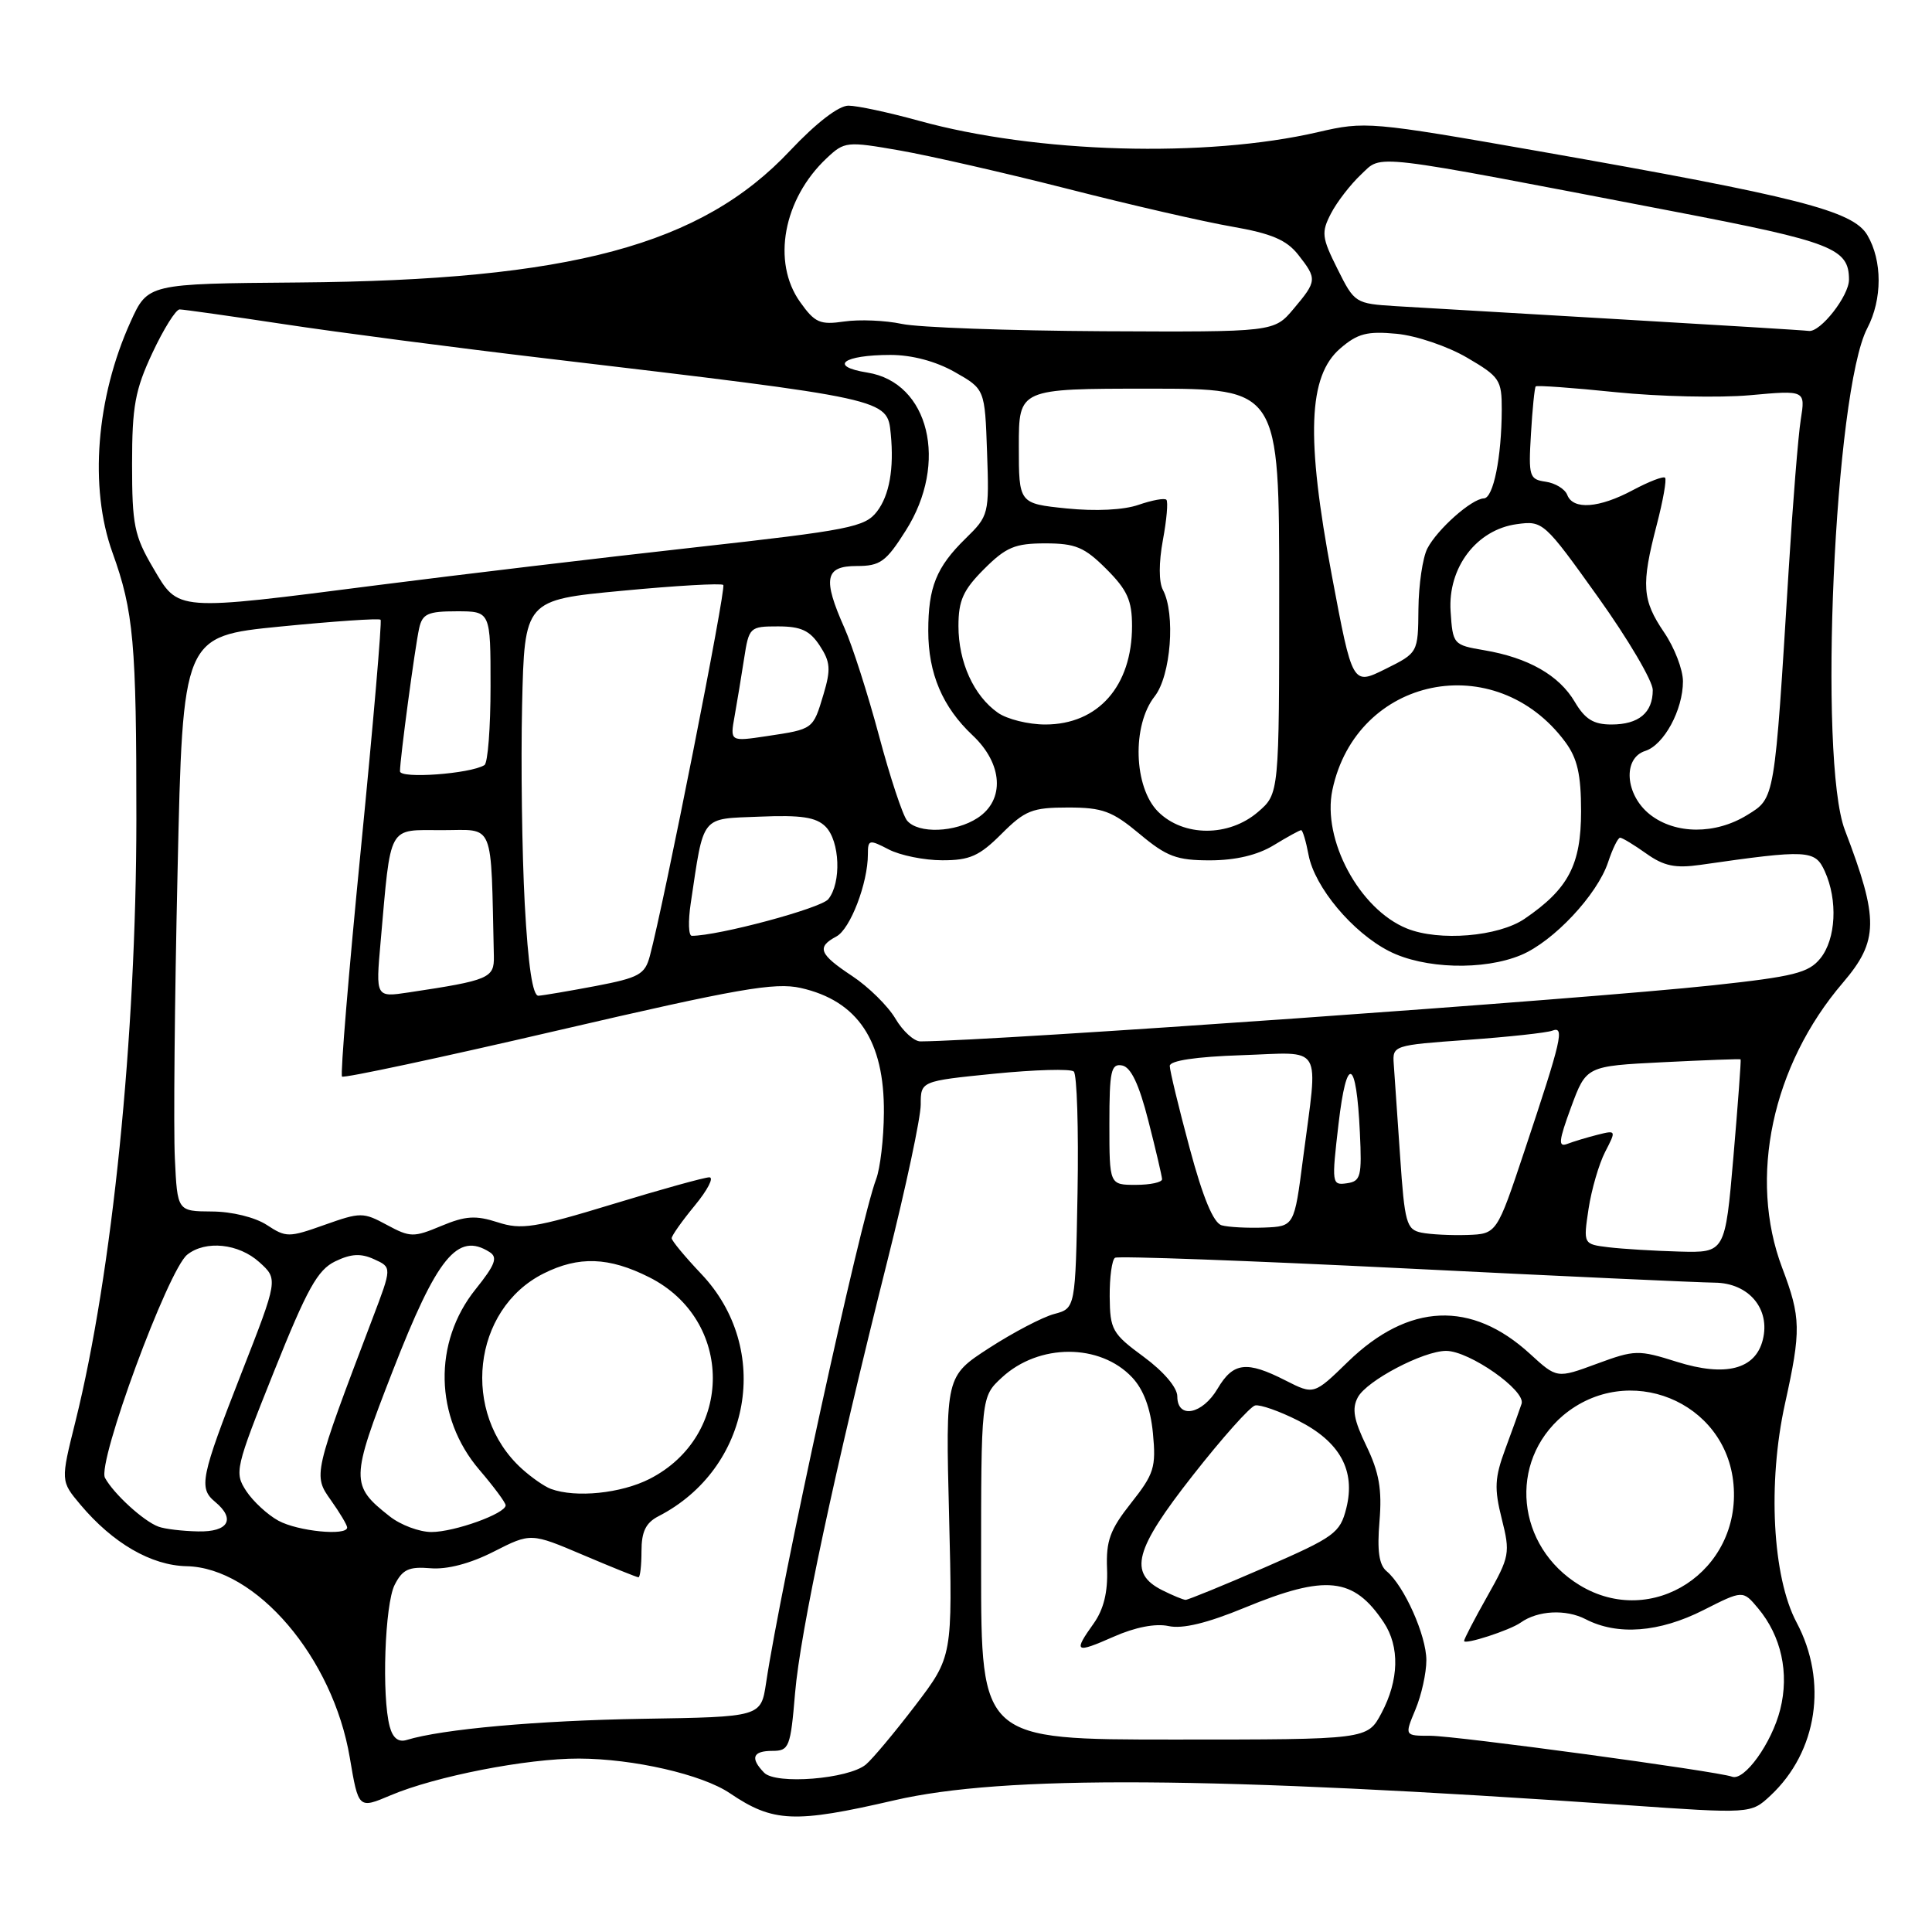 <?xml version="1.0" encoding="UTF-8" standalone="no"?>
<!DOCTYPE svg PUBLIC "-//W3C//DTD SVG 1.1//EN" "http://www.w3.org/Graphics/SVG/1.1/DTD/svg11.dtd" >
<svg xmlns="http://www.w3.org/2000/svg" xmlns:xlink="http://www.w3.org/1999/xlink" version="1.1" viewBox="0 0 256 256">
 <g >
 <path fill="currentColor"
d=" M 118.50 238.55 C 132.99 235.19 160.51 235.37 215.26 239.17 C 232.01 240.34 232.01 240.34 234.60 237.92 C 240.82 232.11 242.22 222.80 238.05 214.97 C 234.86 208.97 234.20 196.51 236.52 186.00 C 238.67 176.27 238.64 174.58 236.15 168.00 C 231.64 156.09 234.81 141.18 244.18 130.23 C 248.94 124.66 248.98 121.83 244.46 110.00 C 240.90 100.69 243.08 51.80 247.42 43.50 C 249.43 39.66 249.43 34.54 247.43 31.15 C 245.52 27.92 238.28 26.08 203.76 20.01 C 181.59 16.12 180.87 16.06 174.67 17.50 C 159.79 20.95 137.30 20.31 121.72 15.99 C 117.77 14.90 113.58 14.00 112.42 14.00 C 111.12 14.00 108.13 16.31 104.70 19.95 C 92.93 32.49 75.61 37.14 39.54 37.43 C 19.59 37.59 19.59 37.59 17.30 42.64 C 12.74 52.70 11.80 64.60 14.90 73.21 C 17.71 81.01 18.08 85.19 18.07 108.59 C 18.05 137.37 14.88 168.72 9.99 188.38 C 8.03 196.25 8.03 196.25 10.66 199.38 C 14.95 204.48 20.03 207.43 24.72 207.53 C 33.95 207.72 44.12 219.65 46.35 232.90 C 47.50 239.69 47.50 239.69 51.75 237.89 C 57.69 235.37 69.82 233.00 76.71 233.02 C 83.94 233.04 93.05 235.13 96.71 237.61 C 102.44 241.49 105.28 241.61 118.50 238.55 Z  M 101.25 234.89 C 99.37 232.95 99.73 232.00 102.35 232.00 C 104.56 232.00 104.75 231.53 105.35 224.35 C 106.05 216.14 110.53 195.16 117.60 167.00 C 120.02 157.38 122.00 148.09 122.00 146.37 C 122.00 143.25 122.00 143.25 131.75 142.27 C 137.11 141.74 141.85 141.60 142.28 141.98 C 142.70 142.35 142.93 149.56 142.78 158.01 C 142.50 173.36 142.50 173.36 139.69 174.11 C 138.14 174.52 134.27 176.55 131.08 178.61 C 125.29 182.36 125.29 182.36 125.76 200.93 C 126.22 219.50 126.22 219.50 121.27 226.00 C 118.54 229.57 115.60 233.09 114.72 233.82 C 112.41 235.73 102.81 236.50 101.25 234.89 Z  M 229.50 235.42 C 227.59 234.70 192.92 230.00 189.52 230.00 C 186.10 230.00 186.10 230.00 187.55 226.53 C 188.35 224.62 189.00 221.68 189.00 219.99 C 189.00 216.71 186.06 210.13 183.74 208.20 C 182.73 207.36 182.46 205.49 182.79 201.58 C 183.14 197.35 182.74 195.10 181.06 191.61 C 179.38 188.14 179.11 186.66 179.92 185.15 C 181.10 182.94 188.60 179.00 191.62 179.00 C 194.69 179.00 202.18 184.24 201.62 186.00 C 201.35 186.82 200.38 189.53 199.46 192.00 C 198.05 195.81 197.98 197.23 198.99 201.25 C 200.13 205.78 200.04 206.26 197.09 211.49 C 195.39 214.50 194.00 217.18 194.00 217.43 C 194.00 217.99 200.07 216.02 201.50 215.00 C 203.77 213.39 207.48 213.20 210.10 214.55 C 214.32 216.74 219.86 216.31 225.71 213.35 C 230.94 210.70 230.94 210.70 232.95 213.10 C 236.03 216.78 237.11 221.69 235.89 226.51 C 234.77 230.97 231.13 236.04 229.50 235.42 Z  M 51.64 228.78 C 50.56 224.77 50.99 212.58 52.29 210.01 C 53.33 207.96 54.17 207.56 57.03 207.80 C 59.23 207.99 62.30 207.19 65.42 205.60 C 70.34 203.10 70.34 203.10 77.28 206.05 C 81.09 207.67 84.39 209.00 84.60 209.00 C 84.82 209.00 85.00 207.44 85.00 205.54 C 85.00 202.95 85.57 201.78 87.25 200.91 C 99.56 194.58 102.35 178.71 92.90 168.78 C 90.76 166.52 89.00 164.40 89.00 164.07 C 89.00 163.73 90.38 161.78 92.07 159.73 C 93.76 157.68 94.63 156.00 93.99 156.00 C 93.36 156.00 87.59 157.60 81.17 159.56 C 70.87 162.70 69.08 162.98 65.95 161.96 C 63.03 161.02 61.69 161.10 58.48 162.44 C 54.81 163.98 54.35 163.97 51.27 162.31 C 48.13 160.61 47.77 160.61 43.01 162.30 C 38.26 163.99 37.91 163.99 35.35 162.31 C 33.80 161.30 30.73 160.54 28.09 160.53 C 23.50 160.50 23.50 160.50 23.17 153.50 C 22.98 149.65 23.14 132.51 23.53 115.40 C 24.22 84.30 24.22 84.30 37.15 83.02 C 44.26 82.32 50.23 81.91 50.43 82.12 C 50.62 82.33 49.45 95.94 47.83 112.36 C 46.21 128.78 45.08 142.41 45.32 142.65 C 45.55 142.89 58.42 140.14 73.90 136.54 C 97.80 130.99 102.66 130.14 106.10 130.91 C 113.66 132.61 117.20 137.92 117.12 147.45 C 117.10 150.87 116.63 154.83 116.09 156.25 C 113.97 161.83 103.50 209.74 101.51 223.00 C 100.83 227.50 100.83 227.50 85.16 227.75 C 71.25 227.98 58.61 229.11 53.87 230.56 C 52.79 230.89 52.04 230.29 51.64 228.78 Z  M 130.00 207.79 C 130.00 185.08 130.00 185.08 132.74 182.54 C 137.64 177.99 145.76 177.98 150.02 182.52 C 151.53 184.13 152.45 186.59 152.77 189.92 C 153.20 194.42 152.92 195.31 149.88 199.15 C 147.08 202.69 146.54 204.16 146.69 207.89 C 146.81 210.95 146.24 213.25 144.93 215.10 C 142.18 218.95 142.45 219.13 147.55 216.88 C 150.41 215.61 153.11 215.09 154.83 215.46 C 156.68 215.87 159.95 215.08 164.92 213.03 C 175.69 208.59 179.36 208.98 183.35 214.97 C 185.49 218.18 185.38 222.63 183.05 227.00 C 181.19 230.50 181.19 230.50 155.60 230.50 C 130.01 230.50 130.01 230.50 130.00 207.79 Z  M 154.00 210.71 C 149.49 208.44 150.32 205.34 158.05 195.50 C 161.93 190.55 165.65 186.38 166.31 186.23 C 166.96 186.08 169.53 186.98 172.00 188.23 C 177.55 191.03 179.65 194.84 178.39 199.86 C 177.56 203.14 176.84 203.66 167.60 207.69 C 162.15 210.06 157.42 211.99 157.10 211.99 C 156.77 211.98 155.38 211.40 154.00 210.71 Z  M 209.30 210.04 C 200.90 204.92 199.80 193.71 207.10 187.57 C 215.68 180.35 228.74 185.63 229.70 196.70 C 230.71 208.18 218.91 215.90 209.30 210.04 Z  M 21.00 202.29 C 19.03 201.57 15.06 197.94 13.91 195.82 C 12.84 193.84 22.26 168.28 24.81 166.25 C 27.25 164.31 31.63 164.77 34.37 167.25 C 36.86 169.50 36.86 169.50 31.97 182.00 C 26.59 195.76 26.30 197.18 28.50 199.00 C 31.26 201.29 30.27 203.01 26.25 202.92 C 24.19 202.88 21.82 202.60 21.00 202.29 Z  M 36.89 201.50 C 35.46 200.72 33.54 198.95 32.63 197.57 C 31.04 195.13 31.16 194.59 36.29 181.77 C 40.70 170.76 42.08 168.27 44.41 167.14 C 46.52 166.12 47.82 166.05 49.58 166.86 C 51.94 167.93 51.94 167.93 49.36 174.71 C 41.49 195.44 41.49 195.47 43.85 198.79 C 45.03 200.45 46.00 202.08 46.00 202.40 C 46.00 203.55 39.47 202.91 36.89 201.50 Z  M 51.63 200.92 C 46.42 196.83 46.44 196.04 52.02 181.70 C 57.93 166.52 60.63 163.21 64.88 165.91 C 65.99 166.61 65.61 167.60 63.02 170.83 C 57.37 177.86 57.57 187.80 63.51 194.75 C 65.43 196.99 67.00 199.11 67.00 199.46 C 67.00 200.56 60.21 203.00 57.17 203.00 C 55.57 203.00 53.08 202.07 51.63 200.92 Z  M 73.00 197.29 C 72.17 196.99 70.44 195.79 69.15 194.62 C 61.04 187.28 62.57 173.50 72.02 168.75 C 76.69 166.41 80.68 166.55 86.04 169.25 C 97.24 174.90 97.26 190.25 86.08 195.96 C 82.29 197.89 76.30 198.50 73.00 197.29 Z  M 156.00 185.03 C 156.00 183.86 154.20 181.74 151.54 179.78 C 147.37 176.72 147.08 176.19 147.04 171.81 C 147.02 169.23 147.34 166.91 147.75 166.66 C 148.16 166.41 165.38 167.04 186.00 168.06 C 206.62 169.09 225.18 169.94 227.23 169.96 C 231.73 170.01 234.61 173.44 233.58 177.53 C 232.60 181.46 228.63 182.47 222.20 180.45 C 217.09 178.84 216.63 178.85 211.58 180.71 C 206.30 182.66 206.30 182.66 202.74 179.40 C 194.97 172.28 186.65 172.64 178.62 180.43 C 174.10 184.83 174.10 184.83 170.34 182.92 C 165.18 180.29 163.41 180.50 161.34 184.00 C 159.32 187.43 156.00 188.07 156.00 185.03 Z  M 213.15 165.27 C 209.79 164.86 209.79 164.86 210.49 160.19 C 210.88 157.63 211.87 154.22 212.69 152.63 C 214.17 149.77 214.16 149.74 211.69 150.36 C 210.31 150.71 208.51 151.25 207.68 151.57 C 206.44 152.04 206.53 151.19 208.18 146.70 C 210.19 141.26 210.19 141.26 220.34 140.75 C 225.93 140.47 230.56 140.30 230.64 140.37 C 230.72 140.44 230.29 146.24 229.69 153.25 C 228.59 166.00 228.59 166.00 222.54 165.84 C 219.22 165.75 214.99 165.49 213.15 165.27 Z  M 188.34 163.33 C 186.36 162.92 186.12 162.06 185.52 153.19 C 185.16 147.86 184.78 142.38 184.68 141.00 C 184.50 138.53 184.63 138.49 194.42 137.79 C 199.87 137.40 204.94 136.85 205.68 136.57 C 207.35 135.93 206.95 137.66 202.00 152.50 C 198.33 163.50 198.33 163.50 194.42 163.64 C 192.26 163.71 189.53 163.57 188.34 163.33 Z  M 161.88 162.36 C 160.79 162.05 159.40 158.72 157.63 152.12 C 156.18 146.74 155.00 141.84 155.00 141.24 C 155.00 140.54 158.46 140.02 164.50 139.82 C 175.52 139.45 174.67 138.02 172.66 153.50 C 171.50 162.50 171.50 162.50 167.50 162.66 C 165.30 162.74 162.77 162.61 161.88 162.36 Z  M 147.00 148.93 C 147.00 141.89 147.22 140.90 148.69 141.18 C 149.85 141.40 150.93 143.66 152.16 148.50 C 153.15 152.35 153.96 155.84 153.98 156.25 C 153.99 156.66 152.43 157.00 150.50 157.00 C 147.00 157.00 147.00 157.00 147.00 148.93 Z  M 177.36 148.94 C 178.44 139.67 179.73 140.18 180.19 150.06 C 180.47 155.90 180.31 156.53 178.46 156.79 C 176.47 157.08 176.44 156.83 177.36 148.94 Z  M 118.64 134.96 C 117.65 133.29 115.08 130.76 112.92 129.33 C 108.54 126.43 108.17 125.51 110.82 124.09 C 112.67 123.11 115.00 117.02 115.00 113.19 C 115.00 111.25 115.17 111.21 117.75 112.55 C 119.26 113.34 122.46 113.99 124.85 113.99 C 128.49 114.00 129.77 113.43 132.70 110.50 C 135.82 107.38 136.78 107.00 141.51 107.00 C 146.10 107.00 147.37 107.47 151.00 110.50 C 154.60 113.51 155.91 114.00 160.34 114.00 C 163.73 113.99 166.62 113.31 168.77 112.00 C 170.57 110.90 172.21 110.00 172.41 110.00 C 172.61 110.00 173.05 111.47 173.39 113.28 C 174.20 117.56 179.21 123.55 184.06 126.03 C 188.68 128.39 196.58 128.62 201.54 126.55 C 205.85 124.75 211.64 118.57 213.08 114.25 C 213.67 112.46 214.39 111.00 214.67 111.00 C 214.96 111.00 216.52 111.95 218.14 113.10 C 220.47 114.76 221.98 115.07 225.30 114.60 C 239.56 112.55 240.50 112.60 241.79 115.44 C 243.54 119.28 243.28 124.44 241.20 127.00 C 239.65 128.91 237.70 129.40 226.95 130.56 C 209.77 132.41 131.69 137.93 121.97 137.99 C 121.12 138.00 119.62 136.63 118.64 134.96 Z  M 50.43 124.83 C 51.83 109.03 51.30 110.00 58.59 110.00 C 65.63 110.00 65.02 108.50 65.44 126.71 C 65.50 129.61 64.81 129.90 54.16 131.50 C 49.78 132.16 49.78 132.16 50.43 124.83 Z  M 69.53 119.75 C 69.17 113.01 69.01 101.20 69.18 93.50 C 69.50 79.50 69.50 79.50 82.44 78.28 C 89.56 77.60 95.59 77.26 95.84 77.51 C 96.25 77.92 87.99 119.65 86.11 126.67 C 85.46 129.12 84.68 129.55 78.94 130.65 C 75.40 131.32 71.98 131.90 71.35 131.94 C 70.58 131.98 69.98 127.98 69.53 119.75 Z  M 91.52 119.73 C 93.30 107.84 92.75 108.53 100.67 108.21 C 106.16 107.98 108.14 108.28 109.39 109.53 C 111.30 111.45 111.51 116.99 109.75 119.15 C 108.76 120.36 95.20 124.00 91.67 124.00 C 91.23 124.00 91.17 122.08 91.52 119.73 Z  M 186.42 123.03 C 180.13 120.49 175.16 111.24 176.55 104.67 C 179.73 89.61 198.15 85.82 207.41 98.32 C 209.01 100.49 209.50 102.62 209.50 107.50 C 209.50 114.60 207.82 117.79 202.01 121.75 C 198.54 124.11 190.69 124.76 186.42 123.03 Z  M 120.19 108.73 C 119.61 108.03 117.93 102.96 116.47 97.48 C 115.00 91.99 112.95 85.58 111.90 83.22 C 108.98 76.66 109.31 75.00 113.52 75.00 C 116.63 75.00 117.40 74.45 120.02 70.30 C 125.71 61.34 123.12 50.68 114.94 49.37 C 109.72 48.54 111.69 47.03 118.00 47.03 C 120.83 47.03 123.99 47.87 126.50 49.29 C 130.50 51.56 130.50 51.56 130.79 59.92 C 131.08 68.15 131.03 68.34 127.93 71.37 C 124.07 75.15 123.00 77.80 123.00 83.60 C 123.00 89.24 124.89 93.69 128.88 97.44 C 132.89 101.21 133.18 106.00 129.54 108.38 C 126.59 110.32 121.66 110.50 120.19 108.73 Z  M 153.45 107.55 C 150.22 104.31 149.97 96.12 153.00 92.27 C 155.15 89.54 155.78 81.33 154.09 78.16 C 153.54 77.13 153.54 74.52 154.09 71.56 C 154.59 68.87 154.80 66.47 154.55 66.22 C 154.30 65.97 152.65 66.28 150.87 66.89 C 148.91 67.58 145.16 67.76 141.32 67.37 C 135.00 66.72 135.00 66.72 135.00 59.11 C 135.00 51.50 135.00 51.50 152.25 51.50 C 169.50 51.50 169.50 51.50 169.50 78.34 C 169.50 105.17 169.50 105.17 166.69 107.59 C 162.82 110.92 156.81 110.90 153.45 107.55 Z  M 218.63 107.93 C 215.34 105.33 214.98 100.46 218.01 99.50 C 220.48 98.71 223.00 94.07 223.00 90.28 C 223.00 88.73 221.88 85.81 220.50 83.79 C 217.59 79.50 217.45 77.52 219.52 69.57 C 220.36 66.35 220.86 63.53 220.63 63.30 C 220.40 63.07 218.49 63.81 216.37 64.94 C 211.89 67.34 208.44 67.59 207.67 65.58 C 207.37 64.80 206.08 64.01 204.81 63.83 C 202.64 63.52 202.52 63.13 202.86 57.50 C 203.05 54.20 203.34 51.37 203.49 51.20 C 203.64 51.04 208.43 51.38 214.13 51.97 C 219.83 52.55 227.81 52.73 231.86 52.37 C 239.23 51.70 239.23 51.70 238.61 55.60 C 238.27 57.75 237.55 66.70 237.01 75.50 C 235.12 106.21 235.21 105.71 231.52 107.99 C 227.30 110.60 221.99 110.57 218.63 107.93 Z  M 53.00 102.20 C 53.00 100.57 54.98 85.78 55.54 83.25 C 55.97 81.33 56.69 81.00 60.52 81.00 C 65.00 81.00 65.00 81.00 65.00 90.94 C 65.00 96.41 64.64 101.11 64.19 101.38 C 62.32 102.54 53.00 103.22 53.00 102.20 Z  M 97.34 94.88 C 97.67 93.02 98.24 89.59 98.60 87.25 C 99.24 83.10 99.35 83.00 103.10 83.00 C 106.13 83.00 107.31 83.55 108.62 85.55 C 110.03 87.70 110.11 88.69 109.12 92.00 C 107.72 96.67 107.80 96.61 101.61 97.54 C 96.73 98.27 96.73 98.27 97.34 94.88 Z  M 132.22 94.44 C 129.03 92.20 127.00 87.74 127.00 82.95 C 127.00 79.56 127.63 78.17 130.40 75.40 C 133.30 72.50 134.49 72.00 138.50 72.00 C 142.51 72.00 143.70 72.50 146.60 75.40 C 149.37 78.17 150.00 79.56 150.00 82.95 C 150.00 90.91 145.51 96.00 138.50 96.00 C 136.27 96.00 133.44 95.30 132.22 94.44 Z  M 208.66 92.99 C 206.58 89.47 202.50 87.15 196.67 86.16 C 192.56 85.46 192.50 85.39 192.21 80.98 C 191.84 75.19 195.66 70.17 201.00 69.45 C 204.44 68.98 204.62 69.14 211.75 79.12 C 215.74 84.70 219.00 90.24 219.00 91.43 C 219.00 94.45 217.14 96.00 213.52 96.00 C 211.15 96.00 210.02 95.30 208.66 92.99 Z  M 176.48 76.28 C 173.03 57.92 173.33 49.84 177.59 46.17 C 179.90 44.18 181.16 43.86 185.08 44.23 C 187.68 44.48 191.85 45.90 194.39 47.39 C 198.72 49.92 199.00 50.34 198.99 54.29 C 198.97 60.59 197.88 66.00 196.62 66.04 C 195.00 66.09 190.45 70.13 189.13 72.68 C 188.51 73.89 187.98 77.49 187.95 80.68 C 187.90 86.50 187.90 86.50 183.55 88.66 C 179.21 90.81 179.21 90.81 176.48 76.28 Z  M 20.29 75.25 C 17.79 71.00 17.50 69.55 17.50 61.50 C 17.50 53.82 17.90 51.66 20.20 46.75 C 21.68 43.59 23.30 41.00 23.80 41.00 C 24.30 41.00 30.51 41.88 37.60 42.95 C 44.70 44.03 60.33 46.07 72.34 47.49 C 117.85 52.88 117.57 52.82 118.03 57.50 C 118.48 62.08 117.85 65.63 116.21 67.77 C 114.61 69.85 112.63 70.24 91.98 72.54 C 79.62 73.91 60.79 76.16 50.14 77.52 C 23.01 81.00 23.70 81.05 20.29 75.25 Z  M 119.50 42.92 C 117.30 42.45 113.86 42.31 111.87 42.60 C 108.66 43.07 107.97 42.77 106.02 40.02 C 102.24 34.73 103.79 26.36 109.54 20.96 C 111.90 18.74 112.19 18.71 119.24 19.94 C 123.23 20.64 133.25 22.93 141.50 25.03 C 149.75 27.14 159.54 29.39 163.26 30.03 C 168.47 30.94 170.47 31.79 172.01 33.74 C 174.54 36.96 174.52 37.23 171.41 40.92 C 168.82 44.00 168.82 44.00 146.16 43.89 C 133.70 43.82 121.70 43.39 119.50 42.92 Z  M 214.50 42.30 C 201.30 41.53 188.03 40.75 185.00 40.57 C 179.58 40.23 179.48 40.17 177.22 35.63 C 175.13 31.45 175.06 30.80 176.37 28.27 C 177.16 26.75 178.95 24.44 180.34 23.13 C 183.24 20.43 180.79 20.14 222.00 28.06 C 242.81 32.06 245.00 32.91 245.00 37.06 C 245.00 39.21 241.21 44.05 239.68 43.85 C 239.03 43.76 227.70 43.07 214.50 42.30 Z "/>
</g>
</svg>